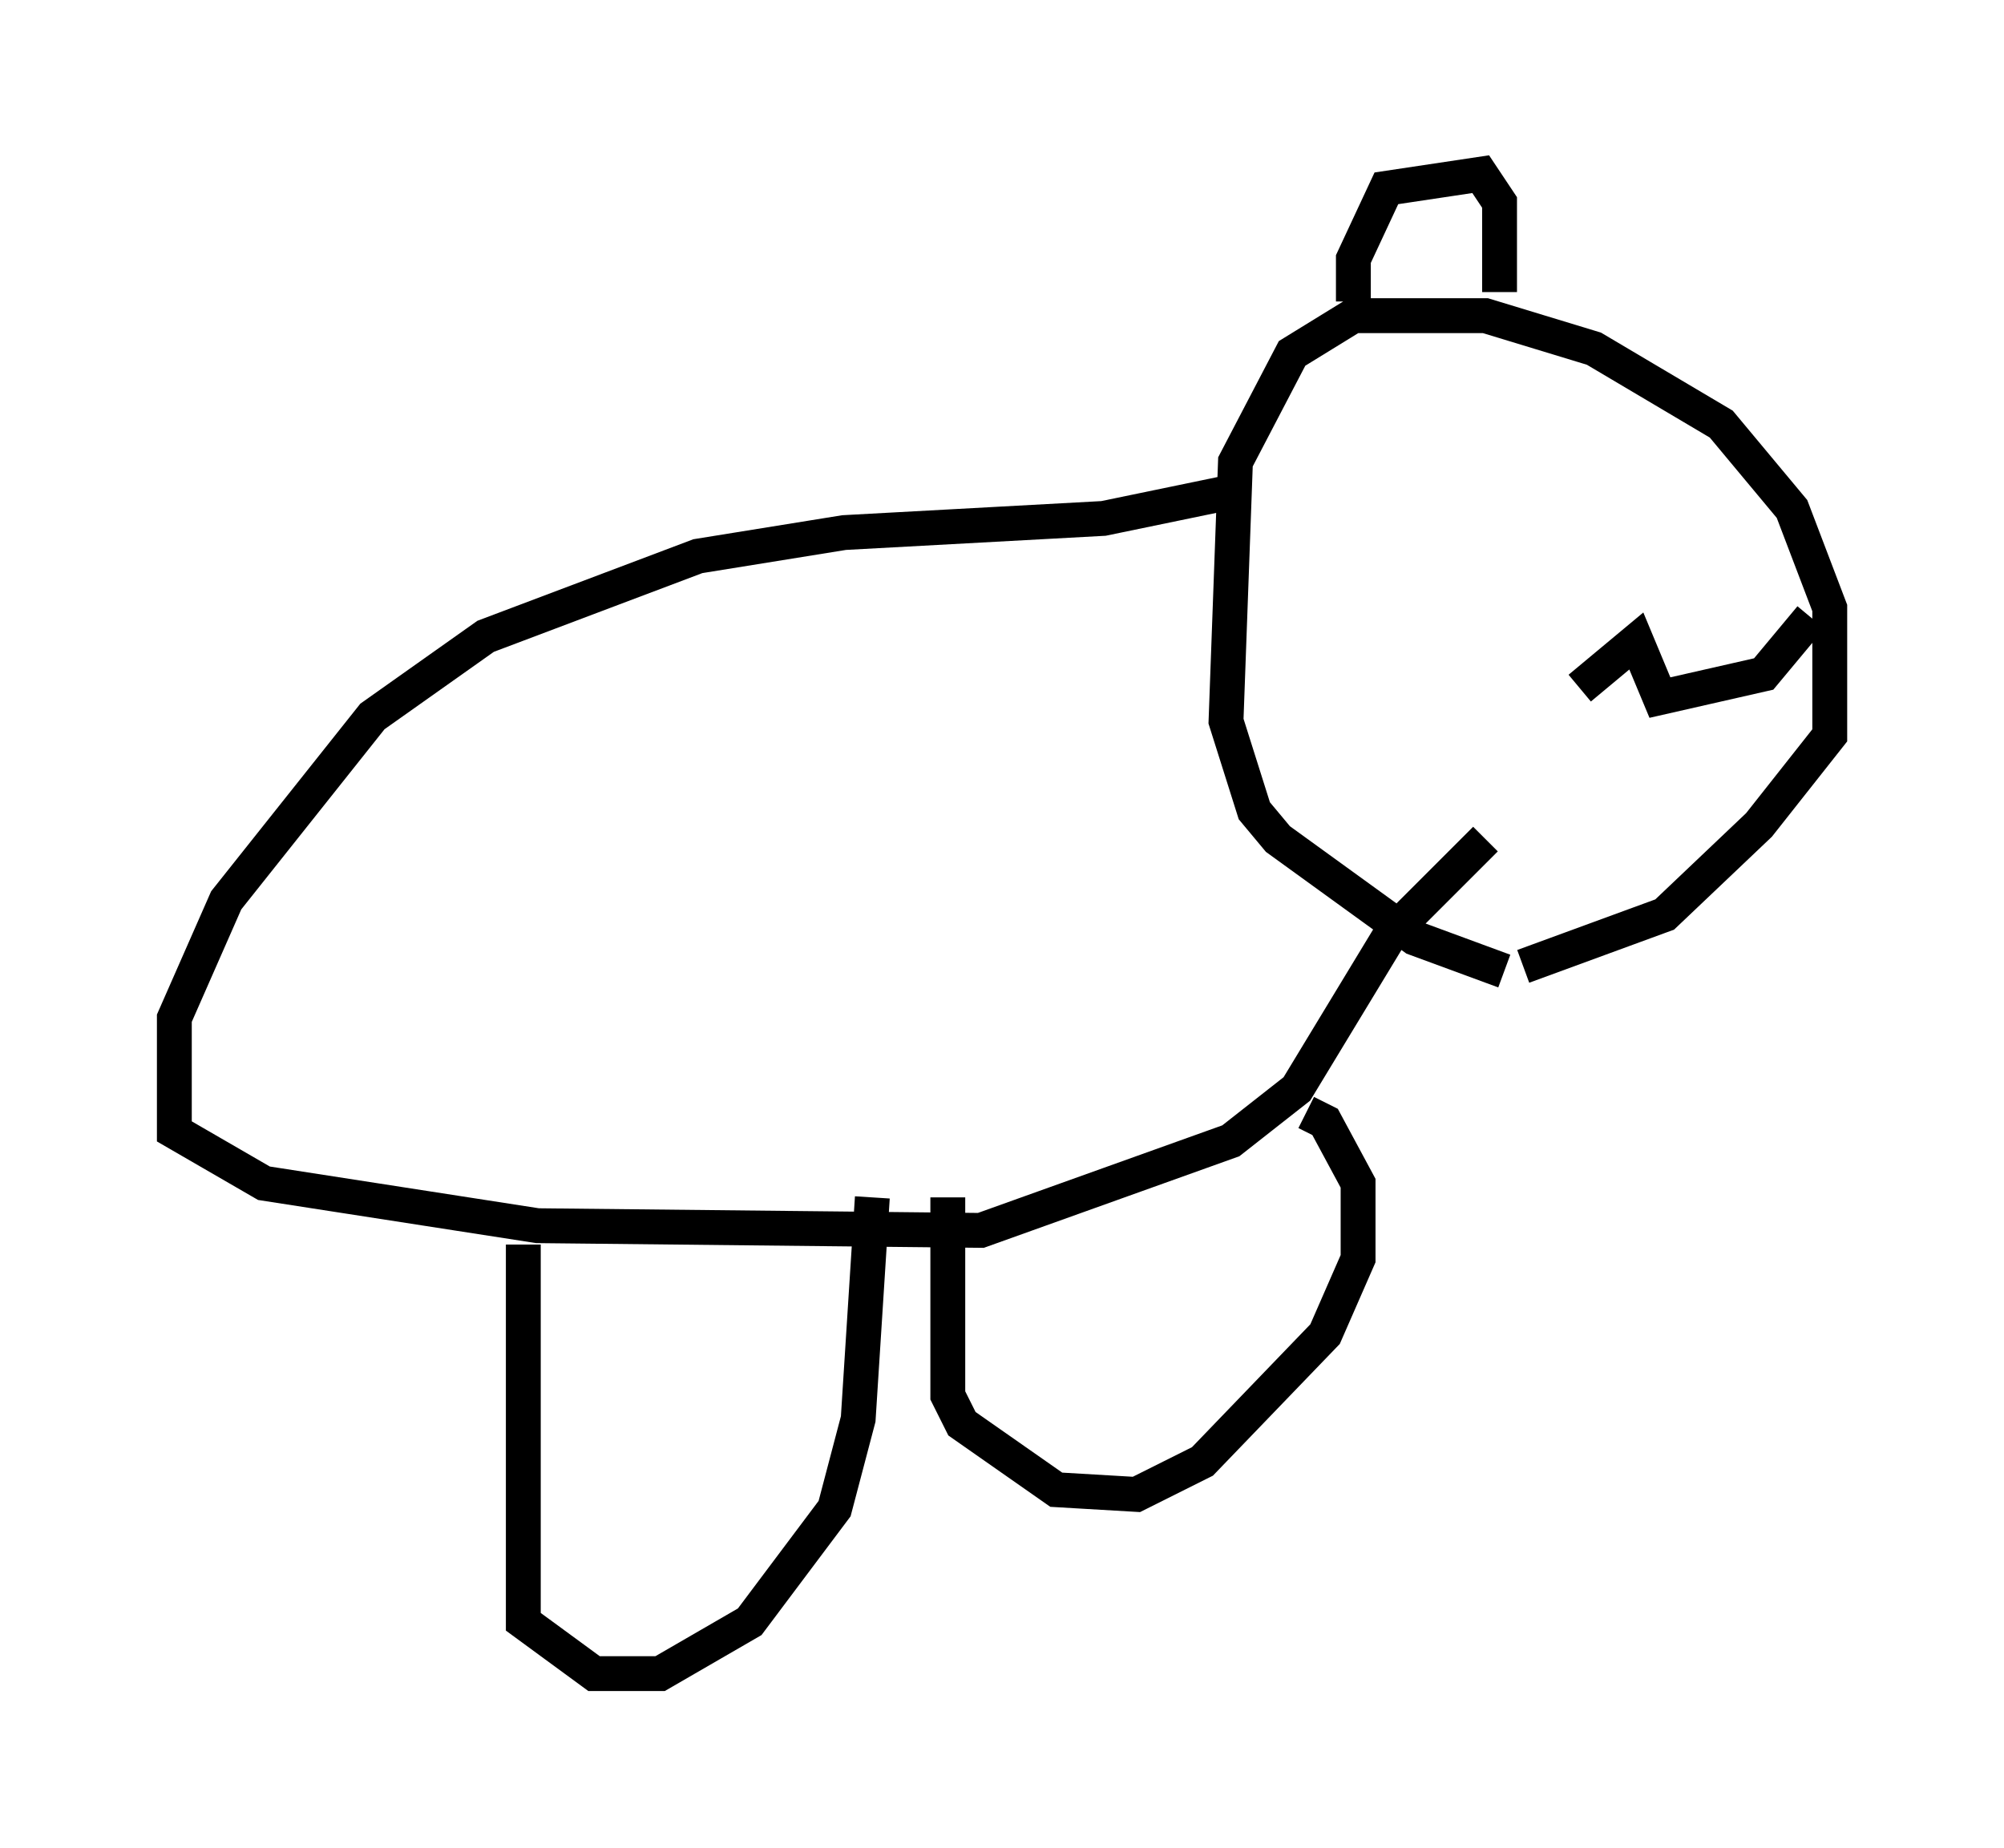 <?xml version="1.0" encoding="utf-8" ?>
<svg baseProfile="full" height="53.031" version="1.1" width="57.496" xmlns="http://www.w3.org/2000/svg" xmlns:ev="http://www.w3.org/2001/xml-events" xmlns:xlink="http://www.w3.org/1999/xlink"><defs /><rect fill="white" height="53.031" width="57.496" x="0" y="0" /><path d="M47.083, 27.868 m-3.924, 0.0 l-2.571, -0.947 -3.924, -2.842 l-0.677, -0.812 -0.812, -2.571 l0.271, -7.442 1.624, -3.112 l1.759, -1.083 3.789, 0.0 l3.112, 0.947 3.654, 2.165 l2.03, 2.436 1.083, 2.842 l0.0, 3.654 -2.03, 2.571 l-2.706, 2.571 -4.059, 1.488 m-8.119, -13.667 l-3.924, 0.812 -7.442, 0.406 l-4.195, 0.677 -6.089, 2.3 l-3.248, 2.3 -4.195, 5.277 l-1.488, 3.383 0.0, 3.248 l2.571, 1.488 7.848, 1.218 l12.72, 0.135 7.172, -2.571 l1.894, -1.488 2.706, -4.465 l2.706, -2.706 m-27.605, 11.637 l0.0, 10.825 2.03, 1.488 l1.894, 0.0 2.571, -1.488 l2.436, -3.248 0.677, -2.571 l0.406, -6.36 m2.165, 0.0 l0.0, 5.683 0.406, 0.812 l2.706, 1.894 2.3, 0.135 l1.894, -0.947 3.518, -3.654 l0.947, -2.165 0.0, -2.165 l-0.947, -1.759 -0.541, -0.271 m1.353, -23.274 l0.0, -1.218 0.947, -2.03 l2.706, -0.406 0.541, 0.812 l0.0, 2.571 m2.3, 11.367 l1.624, -1.353 0.677, 1.624 l2.977, -0.677 1.353, -1.624 " fill="none" stroke="black" stroke-width="1" /></svg>